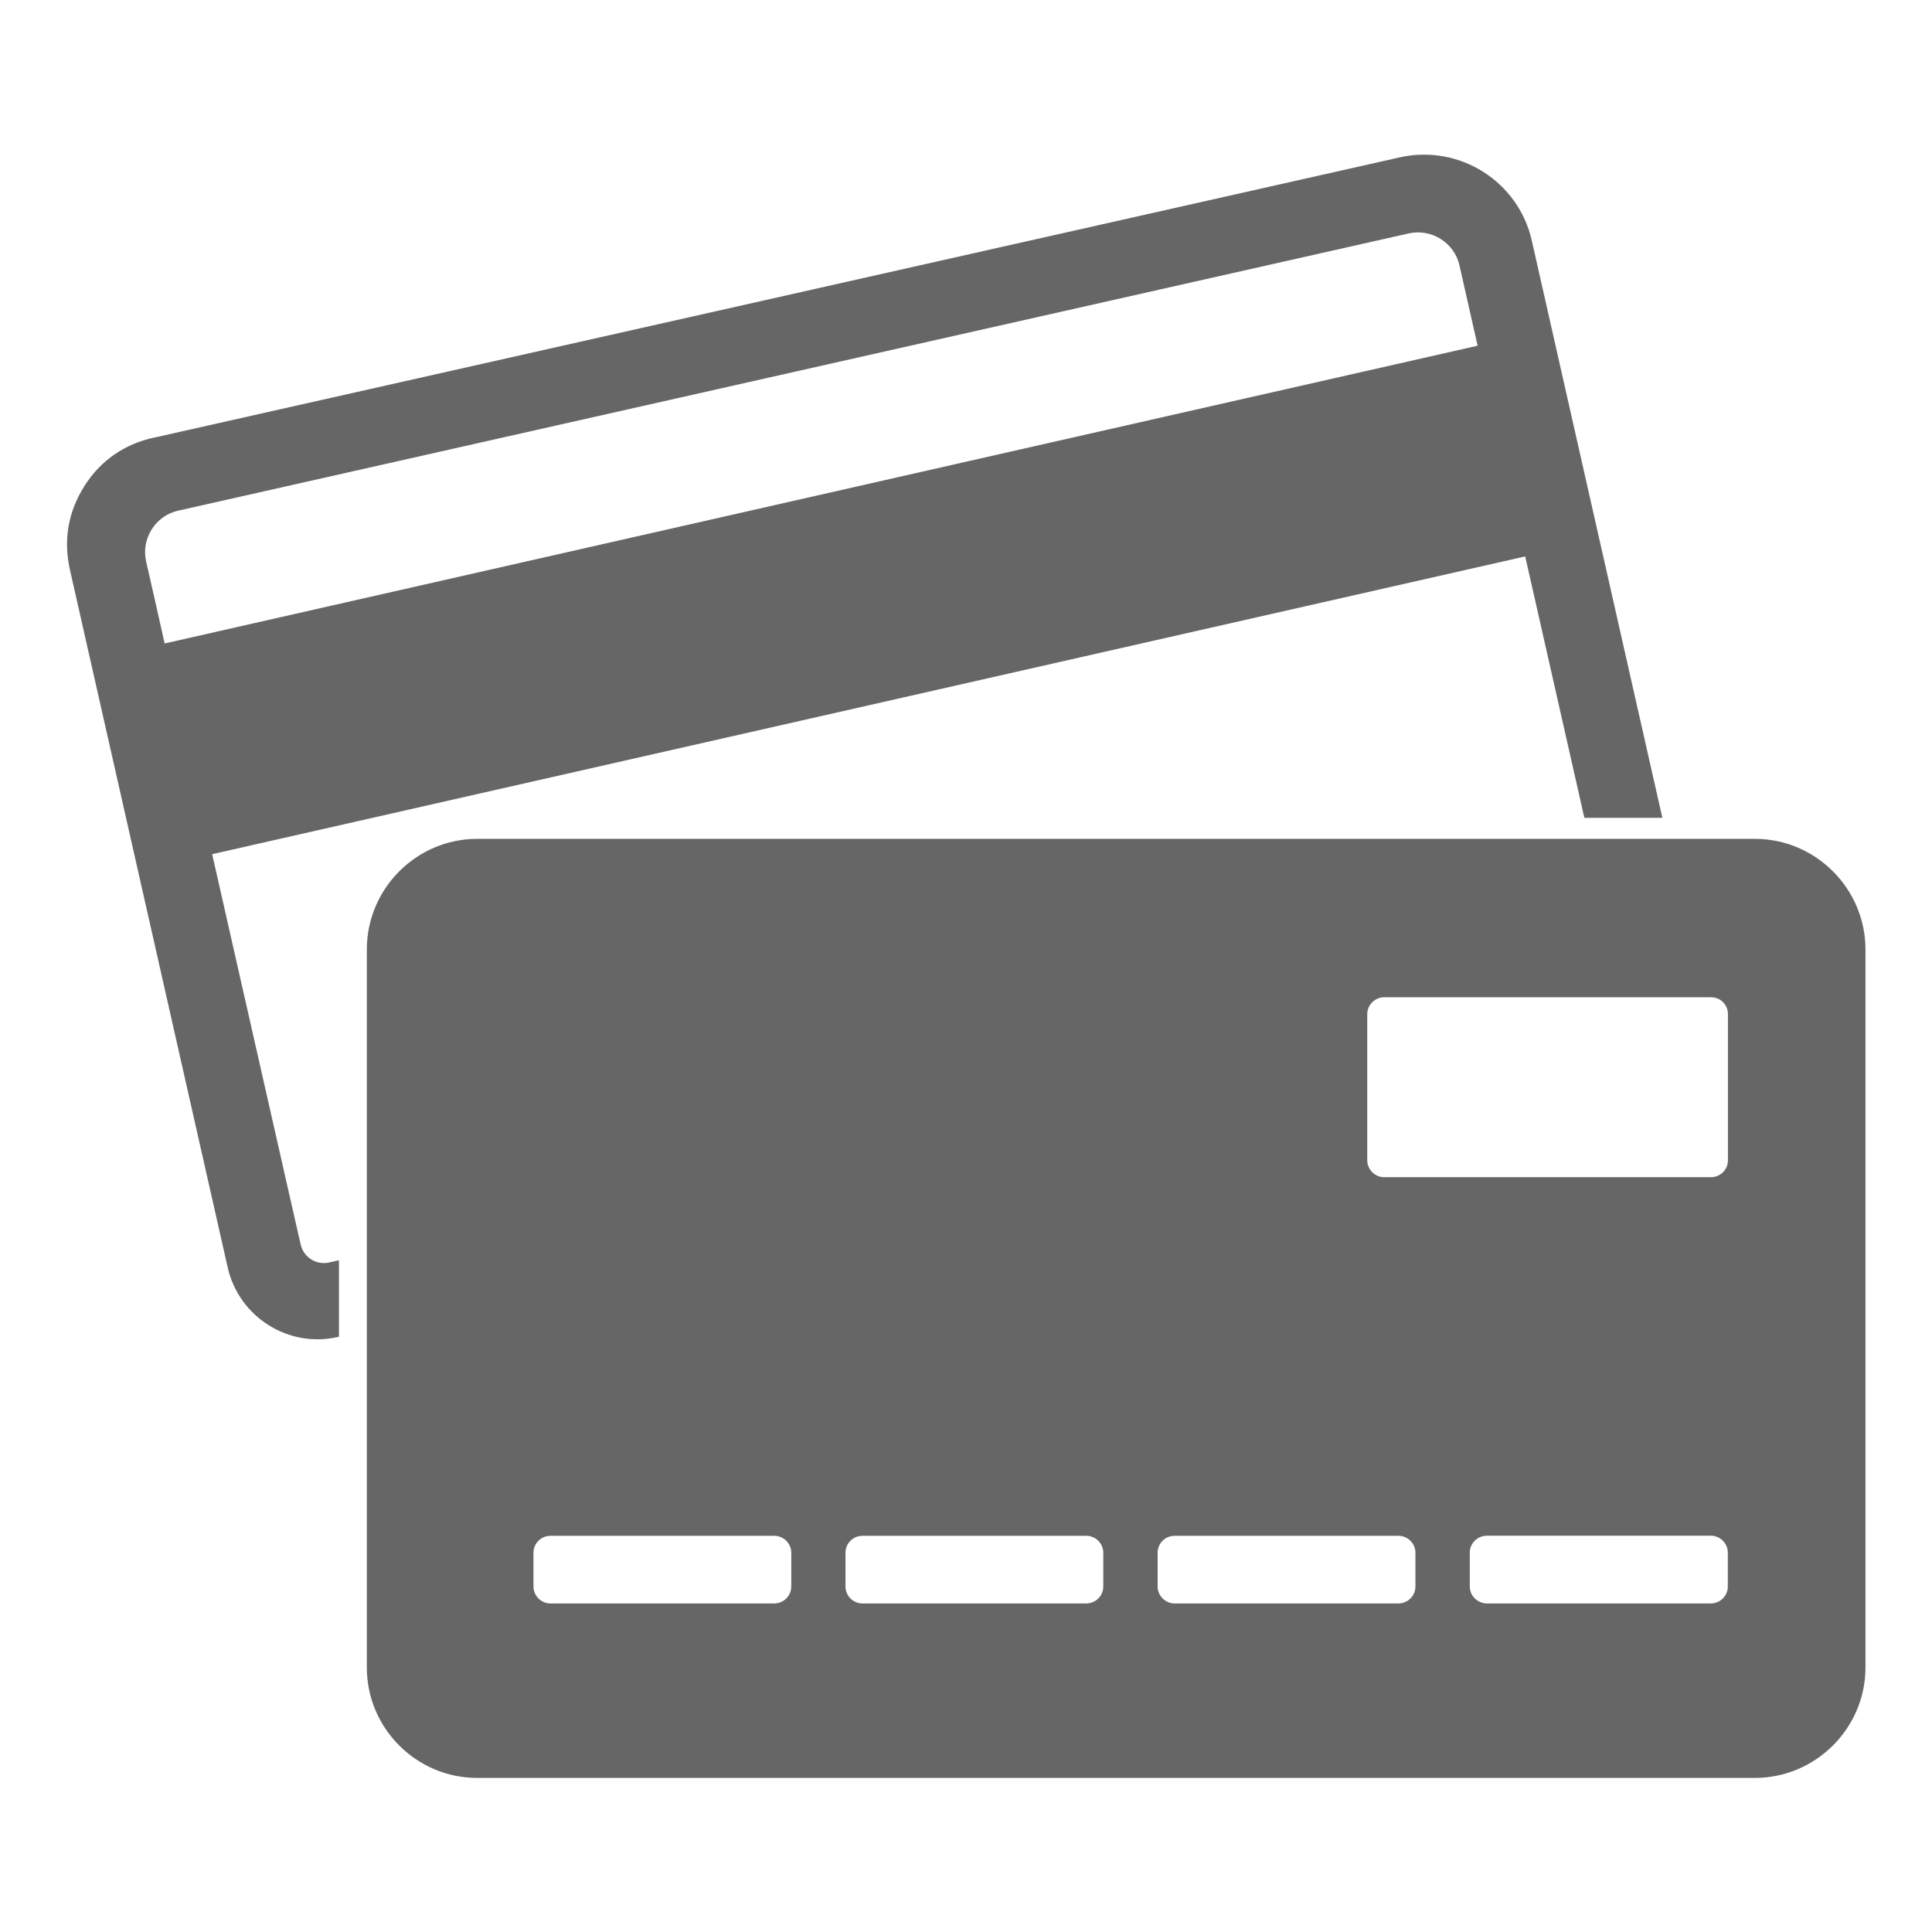 <!-- Generated by IcoMoon.io -->
<svg version="1.1" xmlns="http://www.w3.org/2000/svg" viewBox="0 0 16 16">
<title>checkout</title>
<path fill="#666" d="M1.363 5.329l10.874-2.466-0.15-0.664c-0.042-0.189-0.232-0.308-0.42-0.266l-10.191 2.296c-0.189 0.042-0.308 0.231-0.266 0.42 0.052 0.226 0.103 0.456 0.154 0.682v0zM1.273 3.625l10.32-2.322c0.493-0.11 0.983 0.199 1.093 0.691l1.081 4.779h-0.646l-0.49-2.165-10.874 2.466 0.673 2.969 0.060 0.263c0.024 0.106 0.129 0.174 0.237 0.149l0.080-0.018v0.633l-0.012 0.003c-0.408 0.092-0.816-0.167-0.909-0.575l-1.307-5.78c-0.055-0.246-0.015-0.478 0.119-0.691s0.33-0.348 0.576-0.403v0zM3.952 6.947c-0.503 0-0.914 0.412-0.914 0.916v5.947c0 0.503 0.411 0.914 0.914 0.914h10.581c0.503 0 0.916-0.412 0.916-0.914v-5.947c0-0.503-0.412-0.916-0.916-0.916h-10.581zM14.31 9.609v0c0 0.079-0.065 0.14-0.14 0.14-0.902 0-1.805 0-2.707 0-0.077 0-0.14-0.064-0.14-0.14 0-0.403 0-0.807 0-1.21 0-0.077 0.064-0.14 0.14-0.14 0.902 0 1.805 0 2.707 0 0.079 0 0.14 0.062 0.14 0.14 0 0.403 0 0.807 0 1.21zM12.315 13.279c-0.079 0-0.143-0.064-0.143-0.14v-0.281c0-0.077 0.064-0.14 0.143-0.14h1.854c0.077 0 0.14 0.064 0.14 0.14v0.281c0 0.077-0.064 0.14-0.14 0.14h-1.854zM9.727 13.279c-0.077 0-0.14-0.064-0.14-0.14v-0.28c0-0.079 0.064-0.14 0.14-0.14h1.855c0.077 0 0.14 0.064 0.14 0.14v0.28c0 0.077-0.064 0.14-0.14 0.14h-1.855zM7.142 13.279c-0.077 0-0.14-0.064-0.14-0.14v-0.28c0-0.079 0.064-0.14 0.14-0.14h1.855c0.077 0 0.14 0.064 0.14 0.14v0.28c0 0.077-0.064 0.14-0.14 0.14h-1.855zM4.558 13.279c-0.077 0-0.14-0.064-0.14-0.14v-0.28c0-0.079 0.064-0.14 0.14-0.14h1.855c0.077 0 0.14 0.064 0.14 0.14v0.28c0 0.077-0.064 0.14-0.14 0.14h-1.855z"></path>
</svg>
